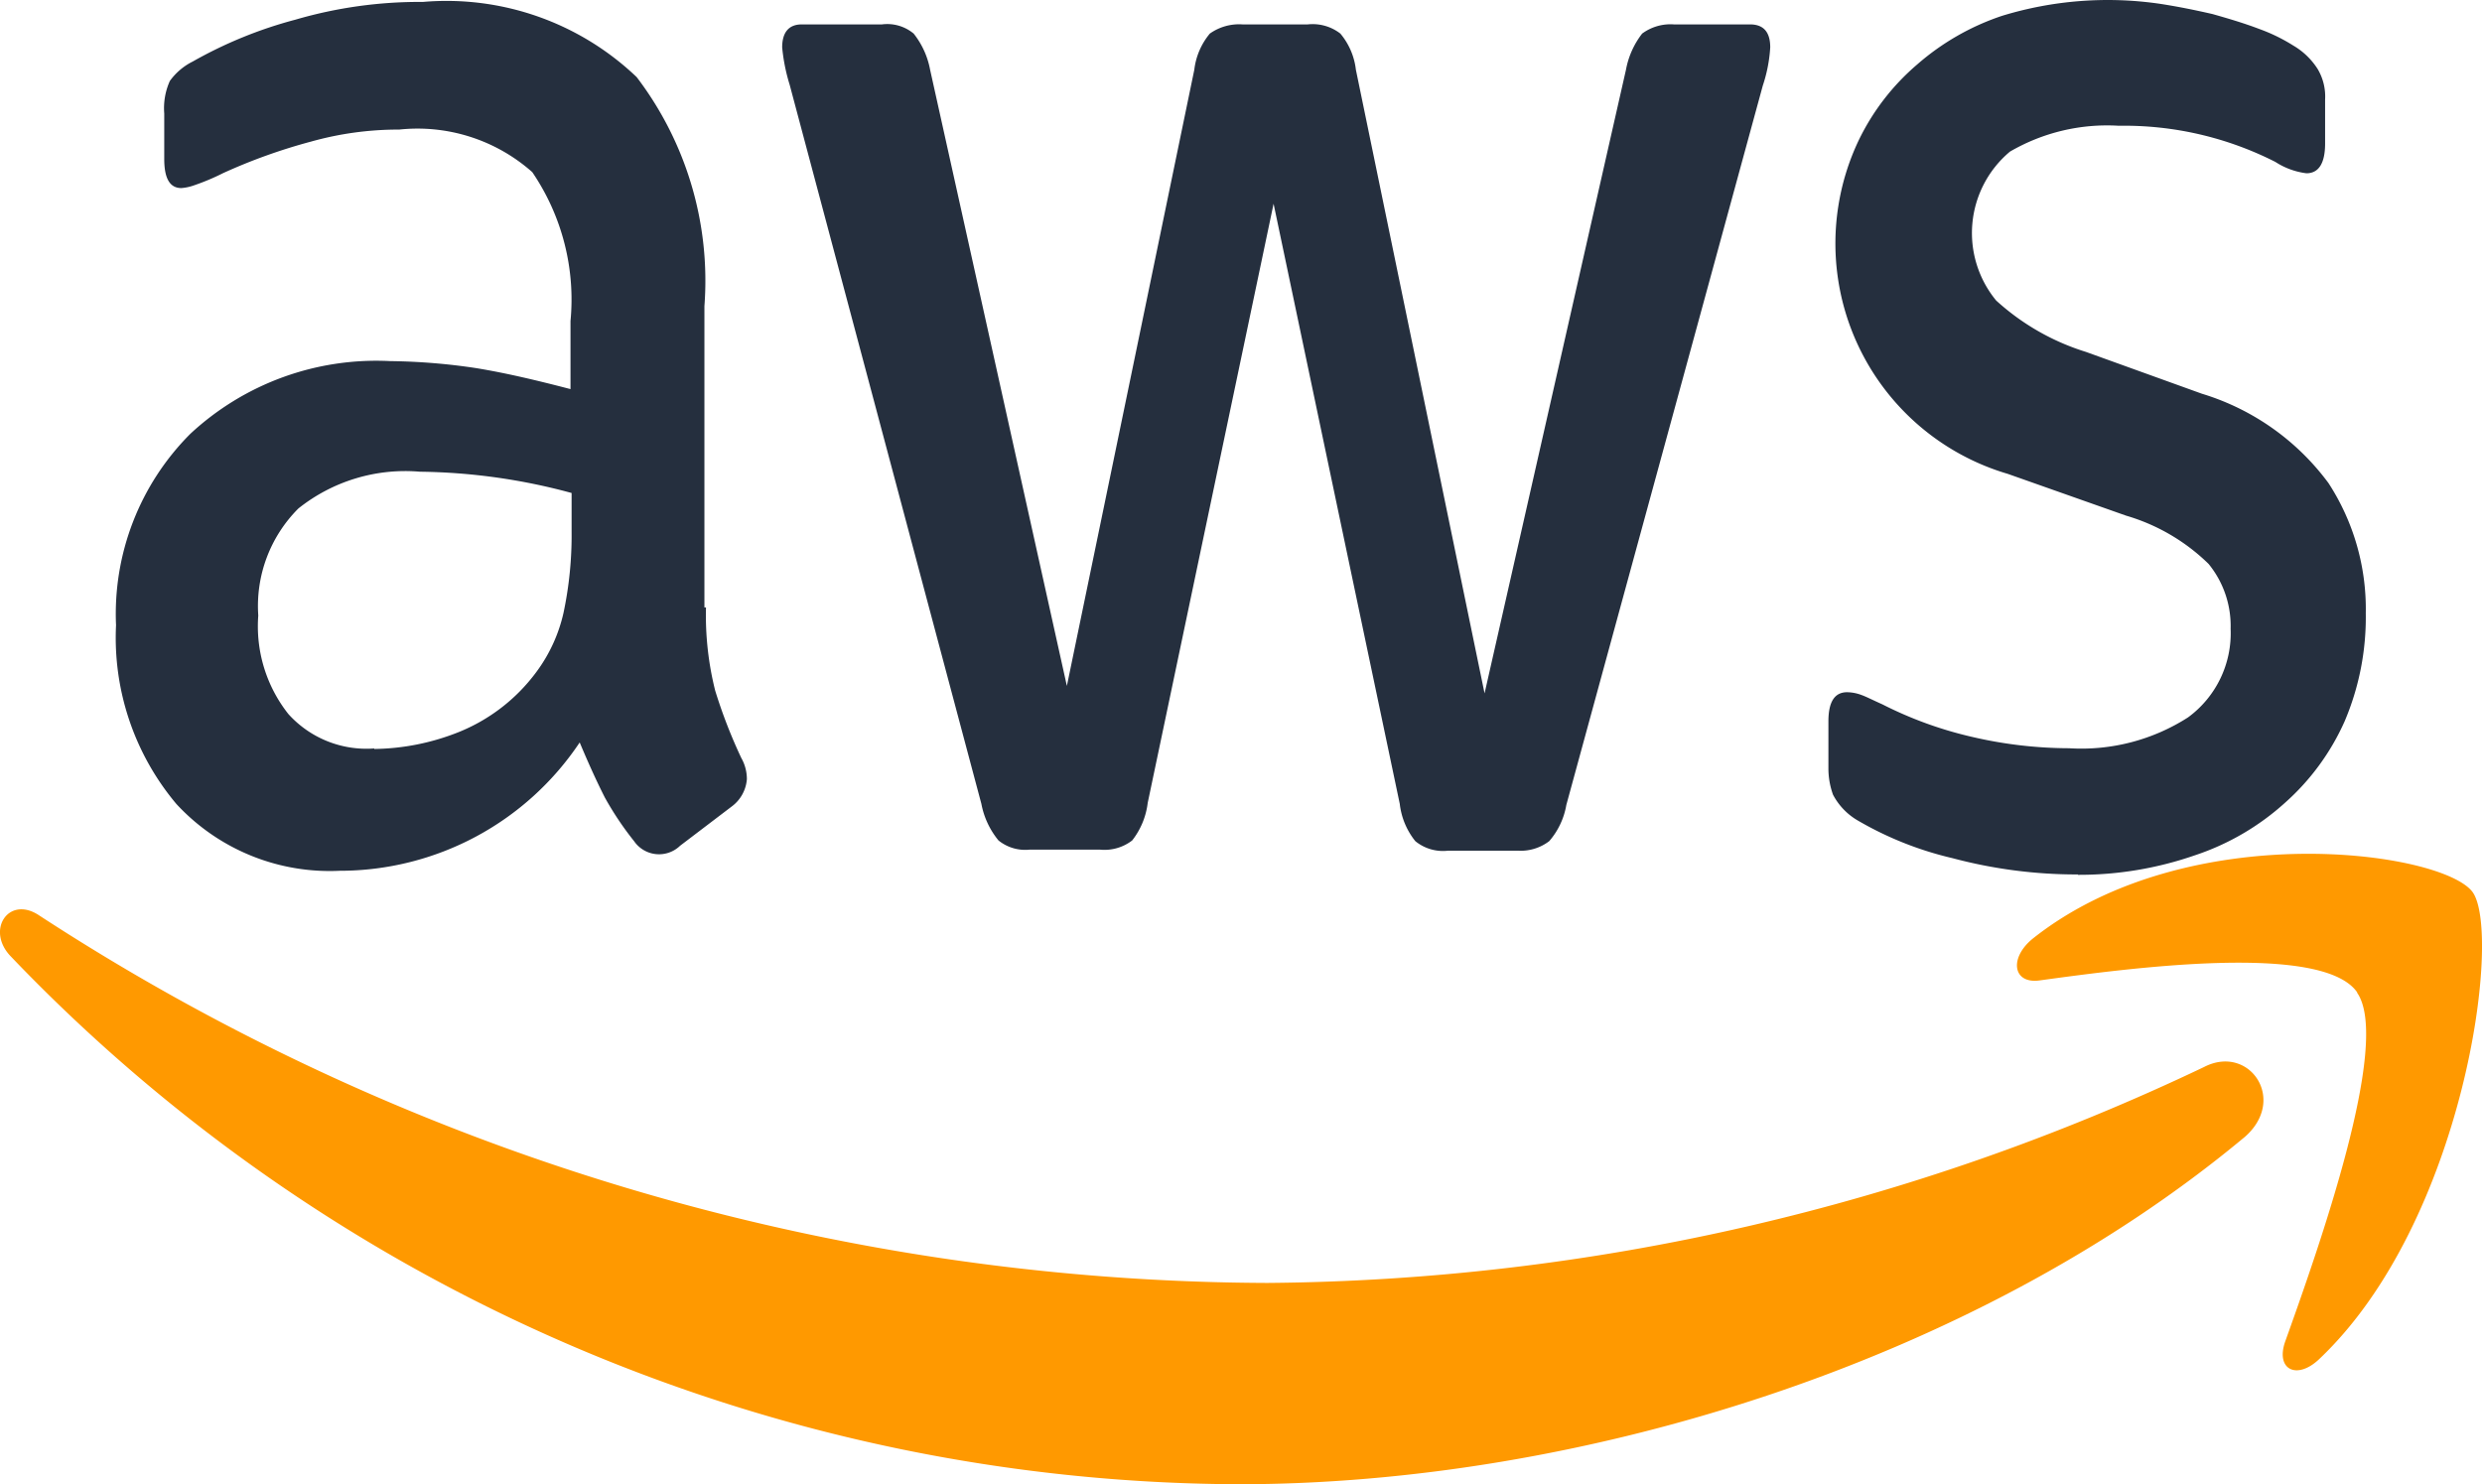 <svg id="Group_132" data-name="Group 132" xmlns="http://www.w3.org/2000/svg" width="54.008" height="32.302" viewBox="0 0 54.008 32.302">
  <path id="Path_65" data-name="Path 65" d="M43.525,157.423a6.732,6.732,0,0,0,.2,1.8,11.143,11.143,0,0,0,.568,1.466.933.933,0,0,1,.122.463.819.819,0,0,1-.338.6l-1.116.849a.659.659,0,0,1-1-.1,6.865,6.865,0,0,1-.636-.949c-.176-.347-.352-.733-.548-1.2a6.277,6.277,0,0,1-5.222,2.793A4.541,4.541,0,0,1,32,161.69a5.623,5.623,0,0,1-1.312-3.889,5.546,5.546,0,0,1,1.617-4.166,5.94,5.94,0,0,1,4.349-1.582,13.433,13.433,0,0,1,1.88.154c.656.108,1.332.27,2.043.455v-1.481a4.926,4.926,0,0,0-.832-3.241,3.763,3.763,0,0,0-2.895-.926,7.034,7.034,0,0,0-1.921.262,12.21,12.21,0,0,0-1.914.687,4.956,4.956,0,0,1-.622.262,1.053,1.053,0,0,1-.284.062c-.25,0-.372-.208-.372-.633v-.988a1.444,1.444,0,0,1,.122-.71,1.36,1.36,0,0,1,.5-.424,9.4,9.4,0,0,1,2.232-.91,9.625,9.625,0,0,1,2.773-.386,5.993,5.993,0,0,1,4.653,1.636,7.315,7.315,0,0,1,1.474,4.984v6.558h.034Zm-7.217,3.071a5.116,5.116,0,0,0,1.826-.363,3.923,3.923,0,0,0,1.691-1.3,3.412,3.412,0,0,0,.6-1.3,8.134,8.134,0,0,0,.176-1.759v-.849a13.1,13.1,0,0,0-3.3-.463,3.73,3.73,0,0,0-2.645.8,3,3,0,0,0-.873,2.33,3.077,3.077,0,0,0,.656,2.145,2.287,2.287,0,0,0,1.867.748Zm14.258,2.191a.924.924,0,0,1-.676-.2,1.772,1.772,0,0,1-.372-.795l-4.173-15.655a3.976,3.976,0,0,1-.162-.81c0-.324.142-.5.426-.5h1.745a.9.9,0,0,1,.69.2,1.791,1.791,0,0,1,.358.787l2.976,13.41,2.773-13.41a1.5,1.5,0,0,1,.338-.787,1.1,1.1,0,0,1,.71-.2h1.42a.985.985,0,0,1,.71.2,1.487,1.487,0,0,1,.338.787l2.8,13.572,3.077-13.572a1.82,1.82,0,0,1,.352-.787,1.039,1.039,0,0,1,.69-.2h1.657c.284,0,.44.154.44.5a3.225,3.225,0,0,1-.162.833l-4.275,15.655a1.614,1.614,0,0,1-.372.787,1.023,1.023,0,0,1-.676.208H59.67a.95.95,0,0,1-.71-.208,1.576,1.576,0,0,1-.338-.81l-2.746-13.062-2.739,13.039a1.642,1.642,0,0,1-.338.818.988.988,0,0,1-.7.2Zm22.814.54a10.486,10.486,0,0,1-2.733-.355,7.435,7.435,0,0,1-2.043-.81,1.407,1.407,0,0,1-.555-.571,1.686,1.686,0,0,1-.1-.563v-1.034c0-.424.135-.633.406-.633a.93.93,0,0,1,.318.062c.108.039.271.123.446.2a8.5,8.5,0,0,0,1.955.71,9.38,9.38,0,0,0,2.11.247,4.3,4.3,0,0,0,2.59-.671,2.27,2.27,0,0,0,.927-1.929,2.135,2.135,0,0,0-.48-1.412,4.289,4.289,0,0,0-1.792-1.049l-2.577-.91a5.227,5.227,0,0,1-3.247-7.253,5.061,5.061,0,0,1,1.278-1.659,5.4,5.4,0,0,1,1.846-1.057,7.853,7.853,0,0,1,3.429-.262c.406.062.778.139,1.15.224.352.1.69.2,1.015.324a3.816,3.816,0,0,1,.744.363,1.564,1.564,0,0,1,.528.509,1.17,1.17,0,0,1,.162.664v.957c0,.424-.135.648-.406.648a1.606,1.606,0,0,1-.676-.247,7.265,7.265,0,0,0-3.409-.787,4.2,4.2,0,0,0-2.367.563,2.311,2.311,0,0,0-.3,3.24,5.17,5.17,0,0,0,1.955,1.119l2.523.91a5.358,5.358,0,0,1,2.753,1.944,5.026,5.026,0,0,1,.812,2.832,5.788,5.788,0,0,1-.46,2.353,5.191,5.191,0,0,1-1.3,1.775,5.5,5.5,0,0,1-1.961,1.142,7.676,7.676,0,0,1-2.543.424Z" transform="translate(-28.163 -144.194)" fill="#252f3e"/>
  <path id="Path_66" data-name="Path 66" d="M76.248,179.792c-5.912,4.922-14.493,7.546-21.883,7.546a37.154,37.154,0,0,1-26.707-11.481c-.561-.571-.055-1.343.609-.9a49.24,49.24,0,0,0,26.727,8,48.234,48.234,0,0,0,20.384-4.7c.985-.509,1.834.725.862,1.543Zm2.463-3.156c-.753-1.1-5-.525-6.918-.262-.575.077-.664-.486-.144-.91,3.373-2.677,8.923-1.906,9.573-1.011.643.91-.178,7.168-3.339,10.161-.486.463-.958.231-.739-.386.718-2.006,2.32-6.52,1.56-7.592Z" transform="translate(-27.417 -155.036)" fill="#f90"/>
</svg>
